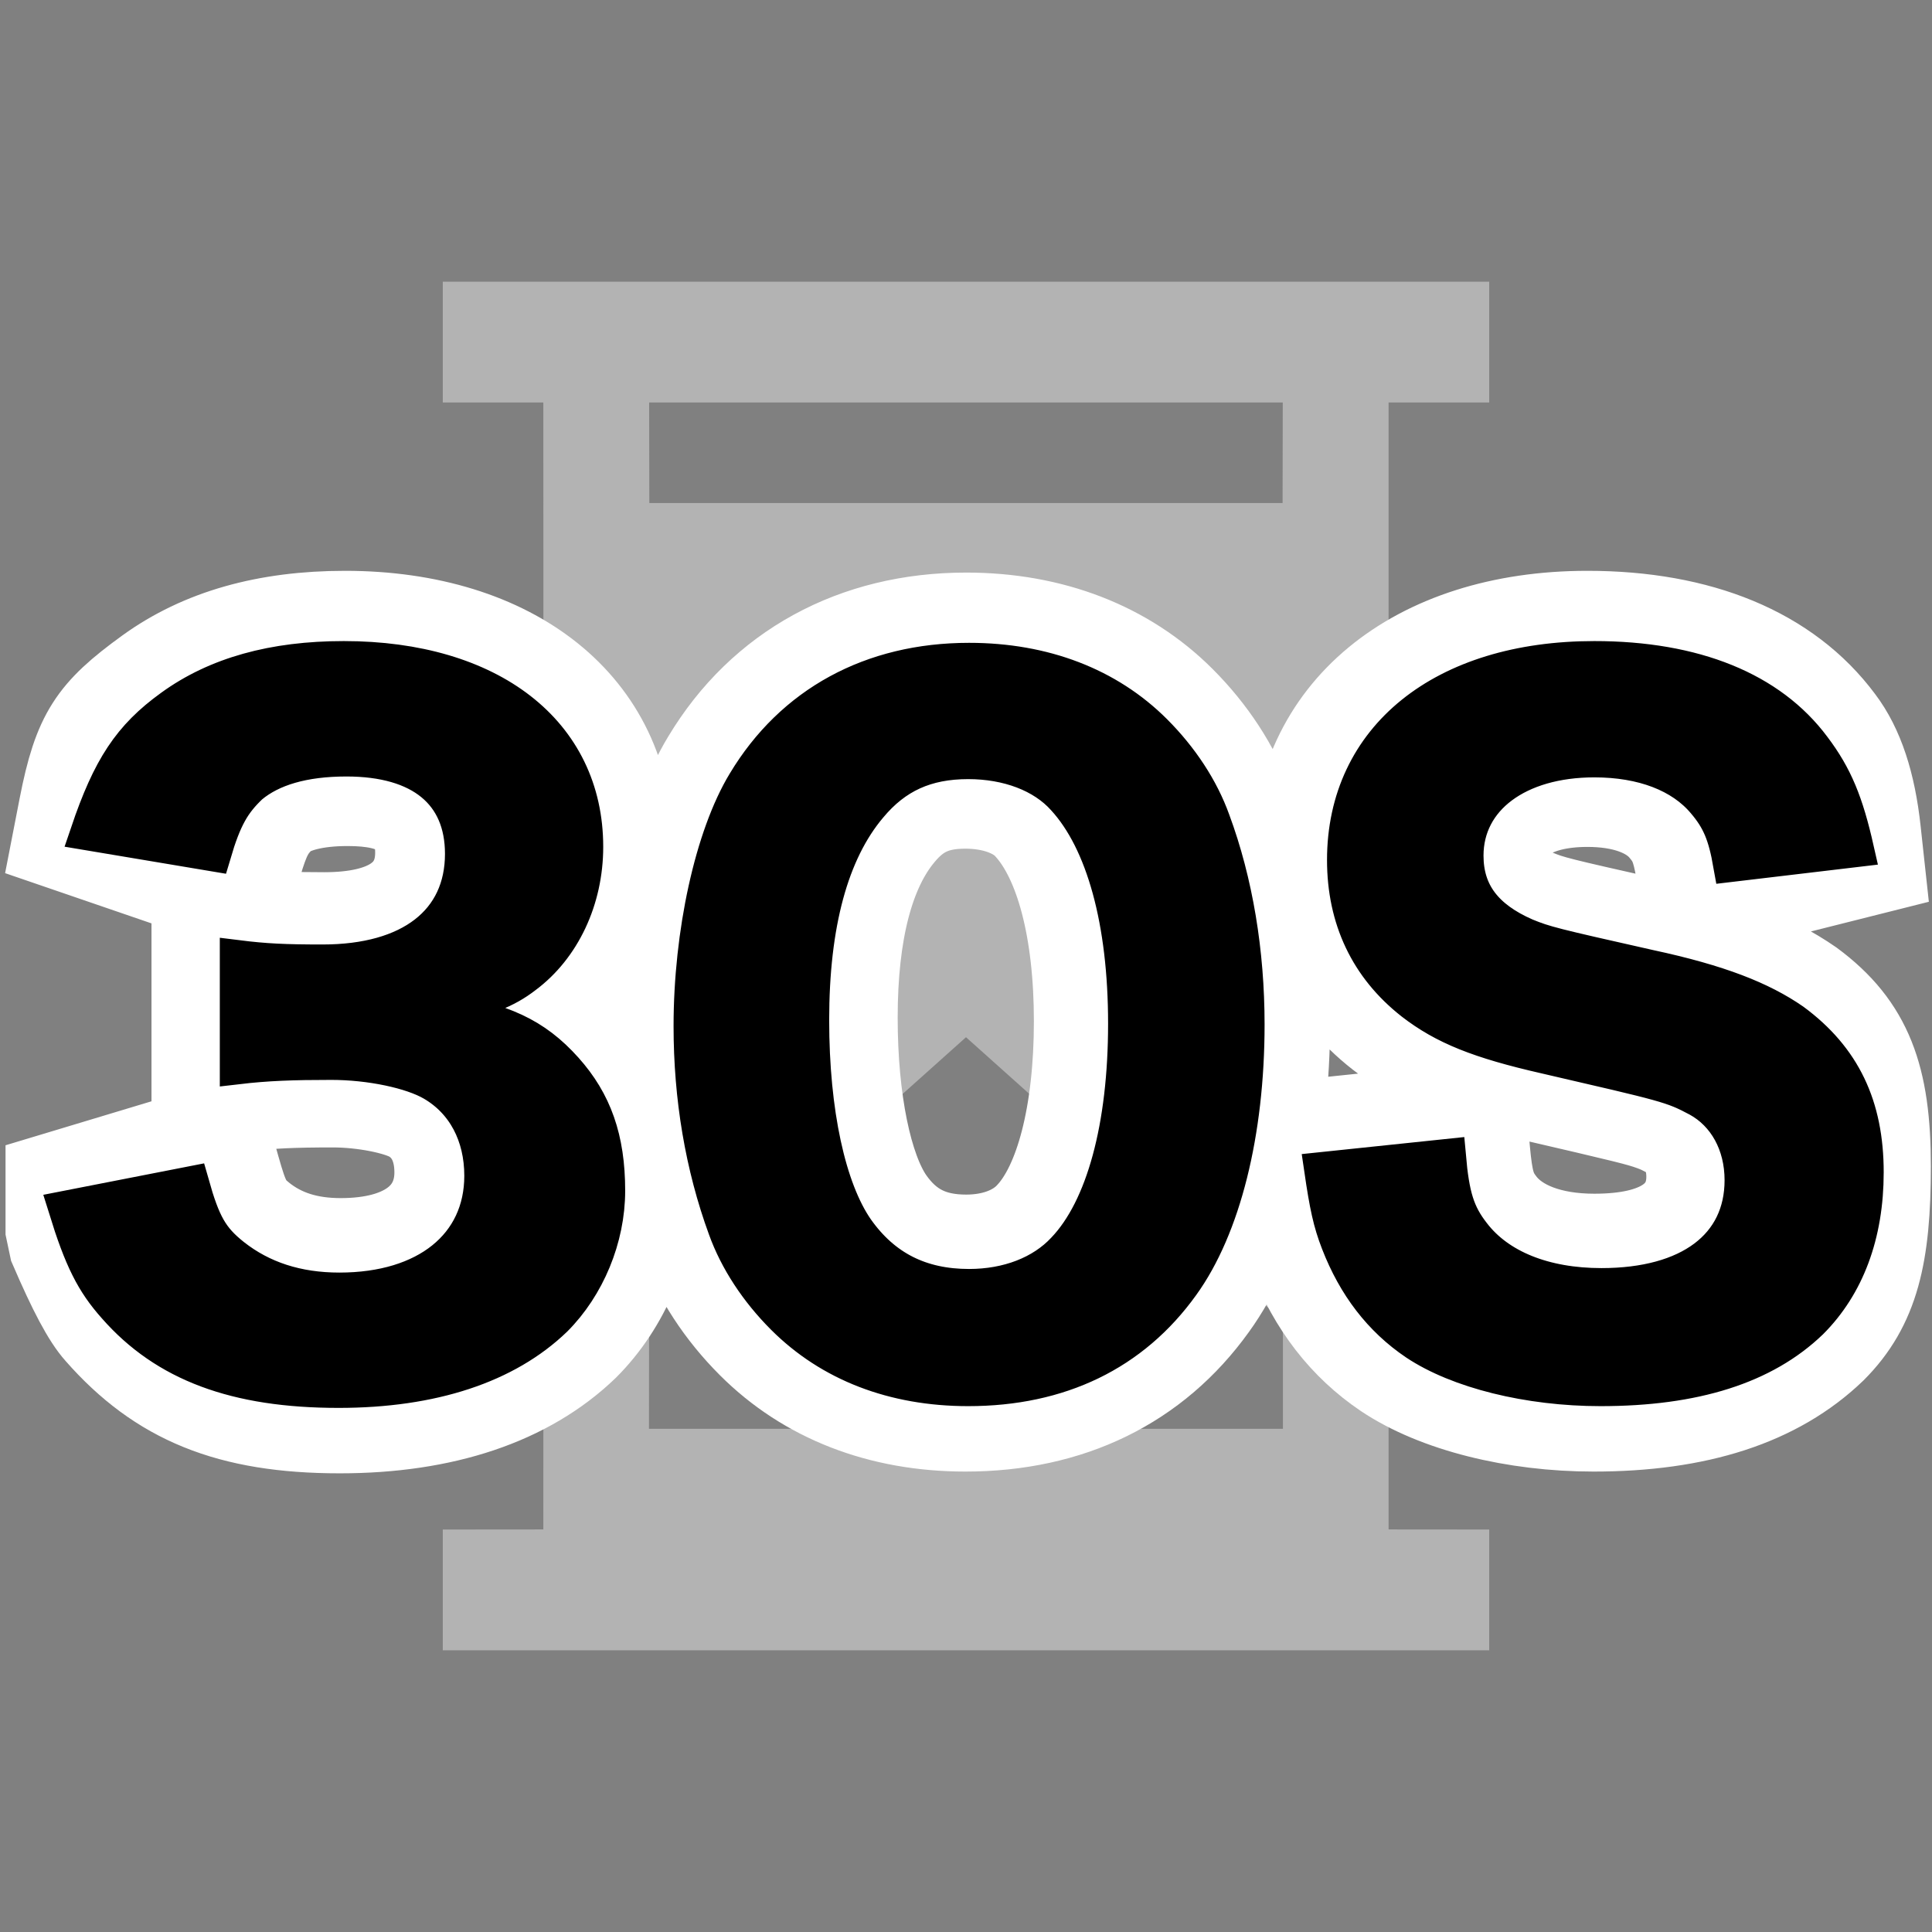 <?xml version="1.0" encoding="UTF-8"?>
<svg width="22px" height="22px" viewBox="0 0 22 22" version="1.1" xmlns="http://www.w3.org/2000/svg" xmlns:xlink="http://www.w3.org/1999/xlink">
    <rect x="0" y="0" width="22" height="22" fill="#808080" stroke="none"/>
    <!-- Generator: Sketch 57.1 (83088) - https://sketch.com -->
    <title>30s-dark</title>
    <desc>Created with Sketch.</desc>
    <g id="30s-dark" stroke="none" stroke-width="1" fill="none" fill-rule="evenodd">
        <polygon id="Path" points="0 0 22 0 22 22 0 22"></polygon>
        <path d="M16.958,3.208 L16.958,4.583 L15.812,4.583 L15.812,7.507 L11.93,10.979 L15.812,14.456 L15.812,17.416 L16.958,17.417 L16.958,18.792 L5.042,18.792 L5.042,17.417 L6.187,17.416 L6.188,14.456 L10.069,10.979 L6.188,7.507 L6.187,4.583 L5.042,4.583 L5.042,3.208 L16.958,3.208 Z M11,11.811 L7.391,15.041 L7.39,16.27 L14.609,16.27 L14.609,15.041 L11,11.811 Z M14.607,4.583 L7.392,4.583 L7.394,5.728 L14.605,5.728 L14.607,4.583 Z" id="Combined-Shape" fill="#B3B3B3"></path>
        <path d="M6.395,11.399 C6.423,11.42 6.45,11.443 6.477,11.466 C6.567,11.546 6.624,11.607 6.809,11.813 C7.225,12.28 7.414,12.818 7.414,13.519 C7.414,14.185 7.135,14.86 6.664,15.331 C6.012,15.96 5.05,16.277 3.869,16.277 C2.606,16.277 1.808,15.949 1.122,15.167 C0.978,15.006 0.82,14.703 0.605,14.205 L0.563,14.006 L0.563,13.413 L2.551,12.814 L2.689,13.303 C2.793,13.671 2.833,13.74 2.985,13.862 C3.223,14.05 3.512,14.143 3.879,14.143 C4.607,14.143 4.991,13.834 4.991,13.35 C4.991,13.062 4.879,12.852 4.682,12.737 C4.528,12.647 4.143,12.566 3.79,12.566 C3.338,12.566 3.081,12.578 2.784,12.613 L2.225,12.678 L2.225,10.316 L2.787,10.386 C3.075,10.422 3.271,10.432 3.69,10.432 C4.431,10.432 4.772,10.168 4.772,9.709 C4.772,9.32 4.545,9.134 3.959,9.134 C3.589,9.134 3.338,9.207 3.219,9.305 C3.084,9.433 3.029,9.531 2.936,9.849 L2.789,10.351 L0.632,9.611 L0.715,9.184 C0.877,8.353 1.047,8.104 1.685,7.642 C2.283,7.209 3.031,7 3.929,7 C5.843,7 7.165,8.028 7.165,9.629 C7.165,10.327 6.88,10.98 6.395,11.399 Z M10.993,16.257 C10.02,16.257 9.175,15.931 8.55,15.305 C8.2,14.955 7.931,14.544 7.777,14.119 C7.499,13.36 7.359,12.527 7.359,11.659 C7.359,10.516 7.618,9.336 8.037,8.646 C8.666,7.597 9.725,7.02 11.002,7.02 C11.977,7.02 12.831,7.348 13.455,7.972 C13.805,8.322 14.074,8.733 14.227,9.156 C14.504,9.903 14.646,10.755 14.646,11.639 C14.646,12.959 14.353,14.133 13.816,14.875 C13.164,15.784 12.186,16.257 10.993,16.257 Z M11.002,14.103 C11.309,14.103 11.562,14.005 11.716,13.84 C12.055,13.486 12.273,12.681 12.273,11.629 C12.273,10.59 12.057,9.799 11.703,9.414 C11.569,9.263 11.31,9.164 10.993,9.164 C10.662,9.164 10.456,9.258 10.26,9.494 C9.912,9.906 9.722,10.608 9.722,11.589 C9.722,12.535 9.889,13.311 10.138,13.669 C10.35,13.97 10.614,14.103 11.002,14.103 Z M14.422,12.837 L16.878,12.581 L16.922,13.087 C16.955,13.453 16.989,13.56 17.1,13.703 C17.285,13.944 17.653,14.093 18.155,14.093 C18.9,14.093 19.247,13.833 19.247,13.4 C19.247,13.172 19.154,13.002 19.015,12.925 C18.967,12.9 18.937,12.885 18.909,12.871 C18.877,12.856 18.847,12.844 18.811,12.831 C18.659,12.776 18.524,12.743 17.408,12.484 C16.593,12.3 16.133,12.114 15.708,11.783 C15.079,11.29 14.75,10.598 14.75,9.778 C14.75,8.094 16.108,7 18.076,7 C19.355,7 20.362,7.409 20.952,8.203 C21.181,8.505 21.315,8.923 21.373,9.458 L21.42,9.89 L19.219,10.444 L19.126,9.915 C19.08,9.655 19.043,9.569 18.936,9.443 C18.781,9.258 18.485,9.144 18.076,9.144 C17.46,9.144 17.123,9.395 17.123,9.728 C17.123,9.932 17.212,10.05 17.489,10.171 C17.669,10.245 17.737,10.262 18.808,10.503 C19.629,10.68 20.177,10.888 20.621,11.196 C21.285,11.686 21.487,12.271 21.487,13.28 C21.487,14.289 21.356,14.876 20.87,15.362 C20.239,15.969 19.33,16.257 18.146,16.257 C17.241,16.257 16.349,16.036 15.777,15.654 C15.294,15.329 14.941,14.87 14.715,14.288 C14.612,14.025 14.564,13.813 14.497,13.353 L14.422,12.837 Z" id="30S" stroke="#FFFFFF" fill="#FFFFFF" fill-rule="nonzero"></path>
        <path d="M0.75,13.759 L2.182,13.479 C2.312,13.939 2.402,14.1 2.653,14.3 C2.983,14.56 3.384,14.691 3.865,14.691 C4.856,14.691 5.487,14.18 5.487,13.389 C5.487,12.928 5.287,12.547 4.926,12.337 C4.686,12.197 4.215,12.097 3.774,12.097 C3.334,12.097 3.043,12.107 2.703,12.147 L2.703,10.905 C3.023,10.945 3.244,10.955 3.674,10.955 C4.676,10.955 5.267,10.494 5.267,9.723 C5.267,9.032 4.796,8.642 3.945,8.642 C3.454,8.642 3.093,8.752 2.853,8.952 C2.653,9.142 2.553,9.313 2.432,9.723 L1,9.483 C1.251,8.742 1.481,8.391 1.952,8.051 C2.463,7.68 3.113,7.5 3.915,7.5 C5.587,7.5 6.669,8.341 6.669,9.643 C6.669,10.244 6.408,10.795 5.978,11.115 C5.757,11.286 5.537,11.366 5.006,11.506 C5.717,11.616 6.088,11.786 6.438,12.177 C6.769,12.547 6.919,12.968 6.919,13.559 C6.919,14.1 6.689,14.65 6.318,15.021 C5.767,15.552 4.926,15.832 3.855,15.832 C2.683,15.832 1.882,15.532 1.311,14.881 C1.06,14.6 0.93,14.34 0.75,13.759 Z M11.025,15.812 C10.174,15.812 9.453,15.532 8.922,15.001 C8.622,14.701 8.391,14.35 8.261,13.989 C8.001,13.278 7.87,12.497 7.87,11.686 C7.87,10.625 8.111,9.523 8.481,8.912 C9.022,8.011 9.923,7.52 11.035,7.52 C11.886,7.52 12.617,7.8 13.148,8.331 C13.449,8.632 13.679,8.982 13.809,9.343 C14.069,10.044 14.2,10.845 14.2,11.666 C14.2,12.898 13.929,13.979 13.459,14.63 C12.898,15.412 12.067,15.812 11.025,15.812 Z M11.035,14.65 C11.476,14.65 11.866,14.5 12.117,14.23 C12.567,13.759 12.818,12.828 12.818,11.656 C12.818,10.494 12.567,9.583 12.117,9.092 C11.876,8.822 11.476,8.672 11.025,8.672 C10.544,8.672 10.194,8.832 9.903,9.182 C9.463,9.703 9.242,10.524 9.242,11.616 C9.242,12.668 9.433,13.539 9.753,14 C10.064,14.44 10.484,14.65 11.035,14.65 Z M15.051,13.319 L16.493,13.168 C16.533,13.619 16.593,13.819 16.773,14.05 C17.064,14.43 17.585,14.64 18.236,14.64 C19.237,14.64 19.838,14.19 19.838,13.439 C19.838,13.028 19.648,12.688 19.337,12.517 C19.037,12.357 18.977,12.347 17.595,12.027 C16.844,11.856 16.443,11.696 16.082,11.416 C15.572,11.015 15.311,10.464 15.311,9.793 C15.311,8.401 16.433,7.5 18.155,7.5 C19.297,7.5 20.158,7.851 20.649,8.511 C20.899,8.842 21.02,9.142 21.14,9.673 L19.708,9.843 C19.648,9.503 19.578,9.333 19.407,9.132 C19.147,8.822 18.706,8.652 18.155,8.652 C17.284,8.652 16.693,9.092 16.693,9.743 C16.693,10.164 16.914,10.454 17.374,10.655 C17.595,10.745 17.675,10.765 18.786,11.015 C19.578,11.185 20.058,11.376 20.419,11.626 C20.99,12.047 21.25,12.597 21.25,13.349 C21.25,14.06 21.03,14.64 20.619,15.051 C20.088,15.562 19.297,15.812 18.226,15.812 C17.404,15.812 16.603,15.612 16.122,15.291 C15.722,15.021 15.431,14.64 15.241,14.15 C15.151,13.919 15.111,13.729 15.051,13.319 Z" id="30S" stroke="#000000" stroke-width="0.4" fill="#000000" fill-rule="nonzero"></path>
    </g>
</svg>